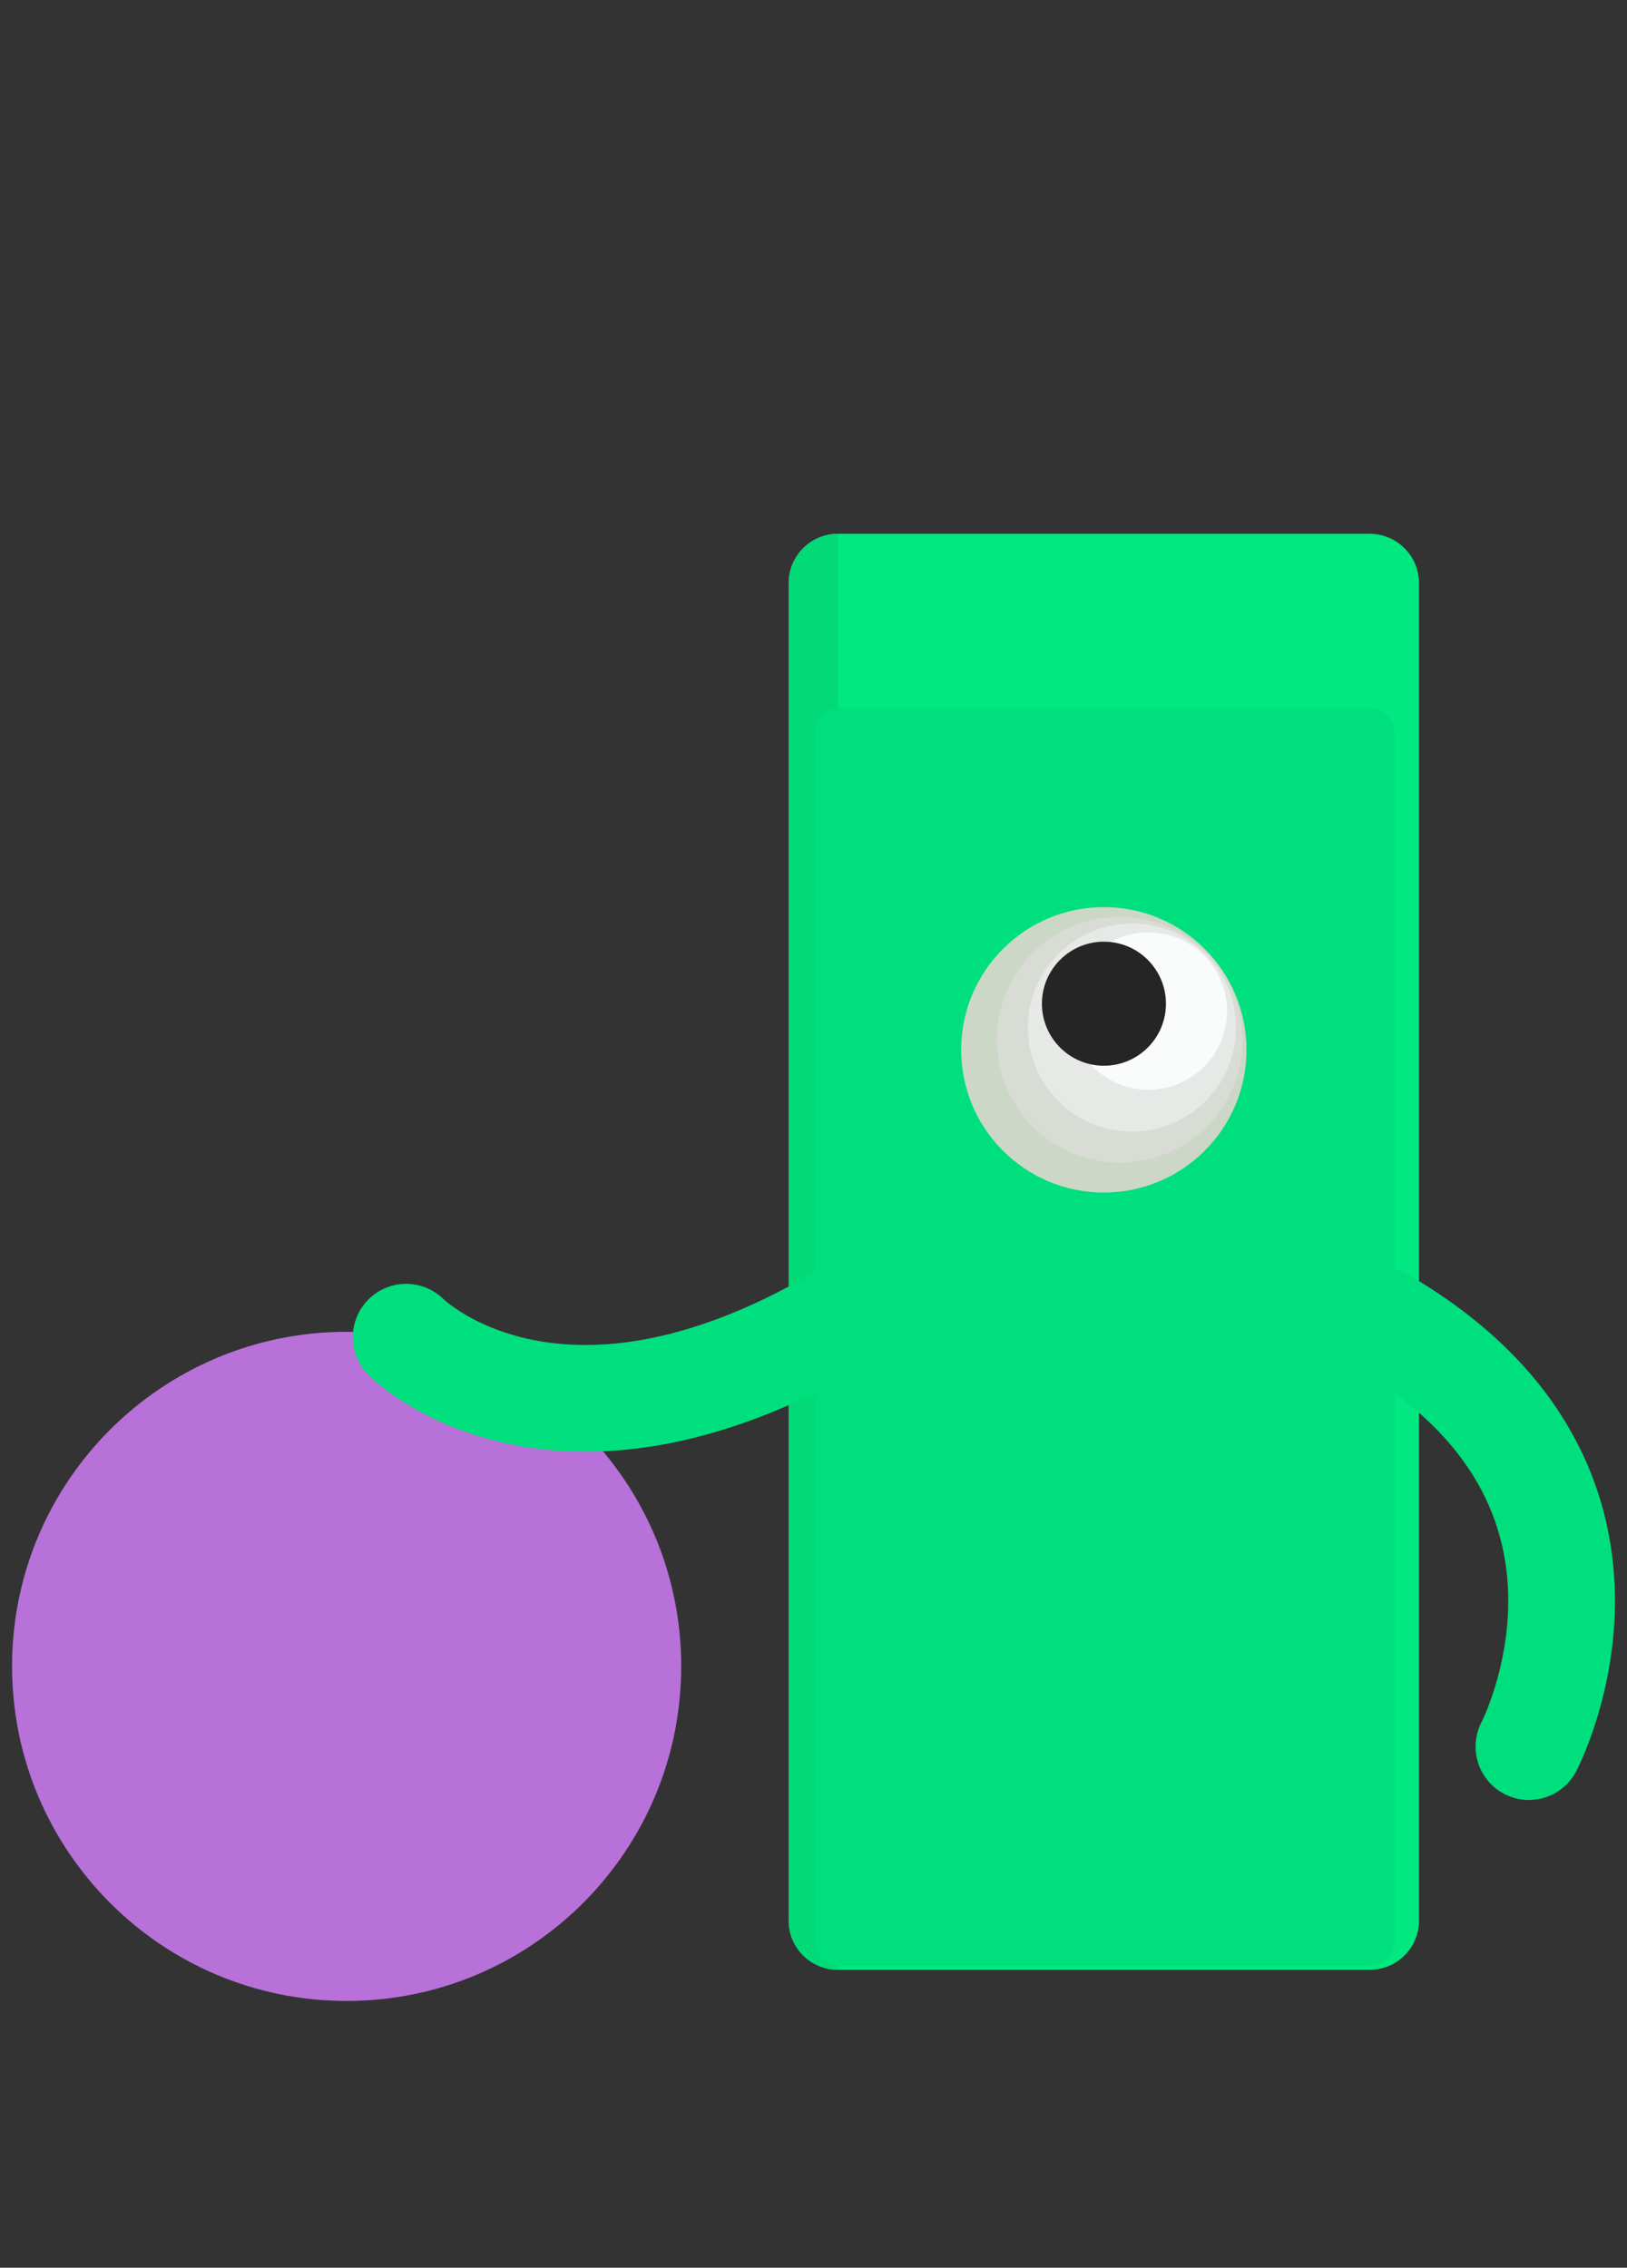 <?xml version="1.0" encoding="utf-8"?>
<!-- Generator: Adobe Illustrator 16.0.0, SVG Export Plug-In . SVG Version: 6.00 Build 0)  -->
<!DOCTYPE svg PUBLIC "-//W3C//DTD SVG 1.1//EN" "http://www.w3.org/Graphics/SVG/1.1/DTD/svg11.dtd">
<svg version="1.1" id="Layer_1" xmlns="http://www.w3.org/2000/svg" xmlns:xlink="http://www.w3.org/1999/xlink" x="0px" y="0px"
	 width="61px" height="85px" viewBox="0 -15.004 61 85" enable-background="new 0 -15.004 61 85" xml:space="preserve">
<rect x="0" y="-15.004" width="61" height="85" fill="#333333" stroke="none"/>
<path fill="#01E881" d="M29.57,56.986c0,1.021,0.826,1.842,1.847,1.842h19.937c1.02,0,1.848-0.82,1.848-1.842V6.852
	C53.2,5.83,52.372,5.004,51.354,5.004H31.417c-1.021,0-1.847,0.826-1.847,1.848V56.986z"/>
<path fill="#01DA76" d="M29.57,56.986c0,1.021,0.826,1.842,1.847,1.842V5.004c-1.021,0-1.847,0.826-1.847,1.848V56.986z"/>
<path fill="#00DF7E" d="M51.348,11.538H41.62h-0.425h-9.729c-0.522,0-0.939,0.422-0.939,0.939v20.181v3.533V57.74
	c0,0.521,0.417,0.947,0.939,0.947h9.729h0.425h9.729c0.516,0,0.938-0.427,0.938-0.947V36.191V32.66V12.478
	C52.288,11.96,51.863,11.538,51.348,11.538z"/>
<circle fill="#CCD7C8" cx="41.385" cy="24.346" r="5.349"/>
<path fill="#D9DCD5" d="M37.376,23.968c0,2.546,2.063,4.608,4.603,4.608c2.547,0,4.609-2.063,4.609-4.608s-2.063-4.604-4.609-4.604
	C39.439,19.364,37.376,21.422,37.376,23.968z"/>
<path fill="#E7E9E7" d="M38.538,23.511c0,2.153,1.746,3.899,3.897,3.899c2.158,0,3.904-1.746,3.904-3.899
	c0-2.153-1.746-3.898-3.904-3.898C40.284,19.612,38.538,21.358,38.538,23.511z"/>
<path fill="#FAFCFC" d="M40.109,22.893c0,1.631,1.32,2.95,2.945,2.95c1.631,0,2.95-1.319,2.95-2.95c0-1.625-1.319-2.95-2.95-2.95
	C41.43,19.942,40.109,21.268,40.109,22.893z"/>
<circle fill="#242524" cx="41.389" cy="22.617" r="2.325"/>
<path fill="#B871D9" d="M25.54,47.451c0,6.924-5.615,12.545-12.544,12.545c-6.929,0-12.544-5.621-12.544-12.545
	c0-6.926,5.615-12.536,12.544-12.536C19.924,34.915,25.54,40.525,25.54,47.451z"/>
<path fill="none" stroke="#00DF7E" stroke-width="4" stroke-linecap="round" stroke-miterlimit="10" d="M15.227,35.117
	c0,0,5.506,5.559,16.189-0.637"/>
<path fill="none" stroke="#00DF7E" stroke-width="4" stroke-linecap="round" stroke-miterlimit="10" d="M57.323,50.463
	c0,0,5.118-9.787-5.565-15.98"/>
</svg>
